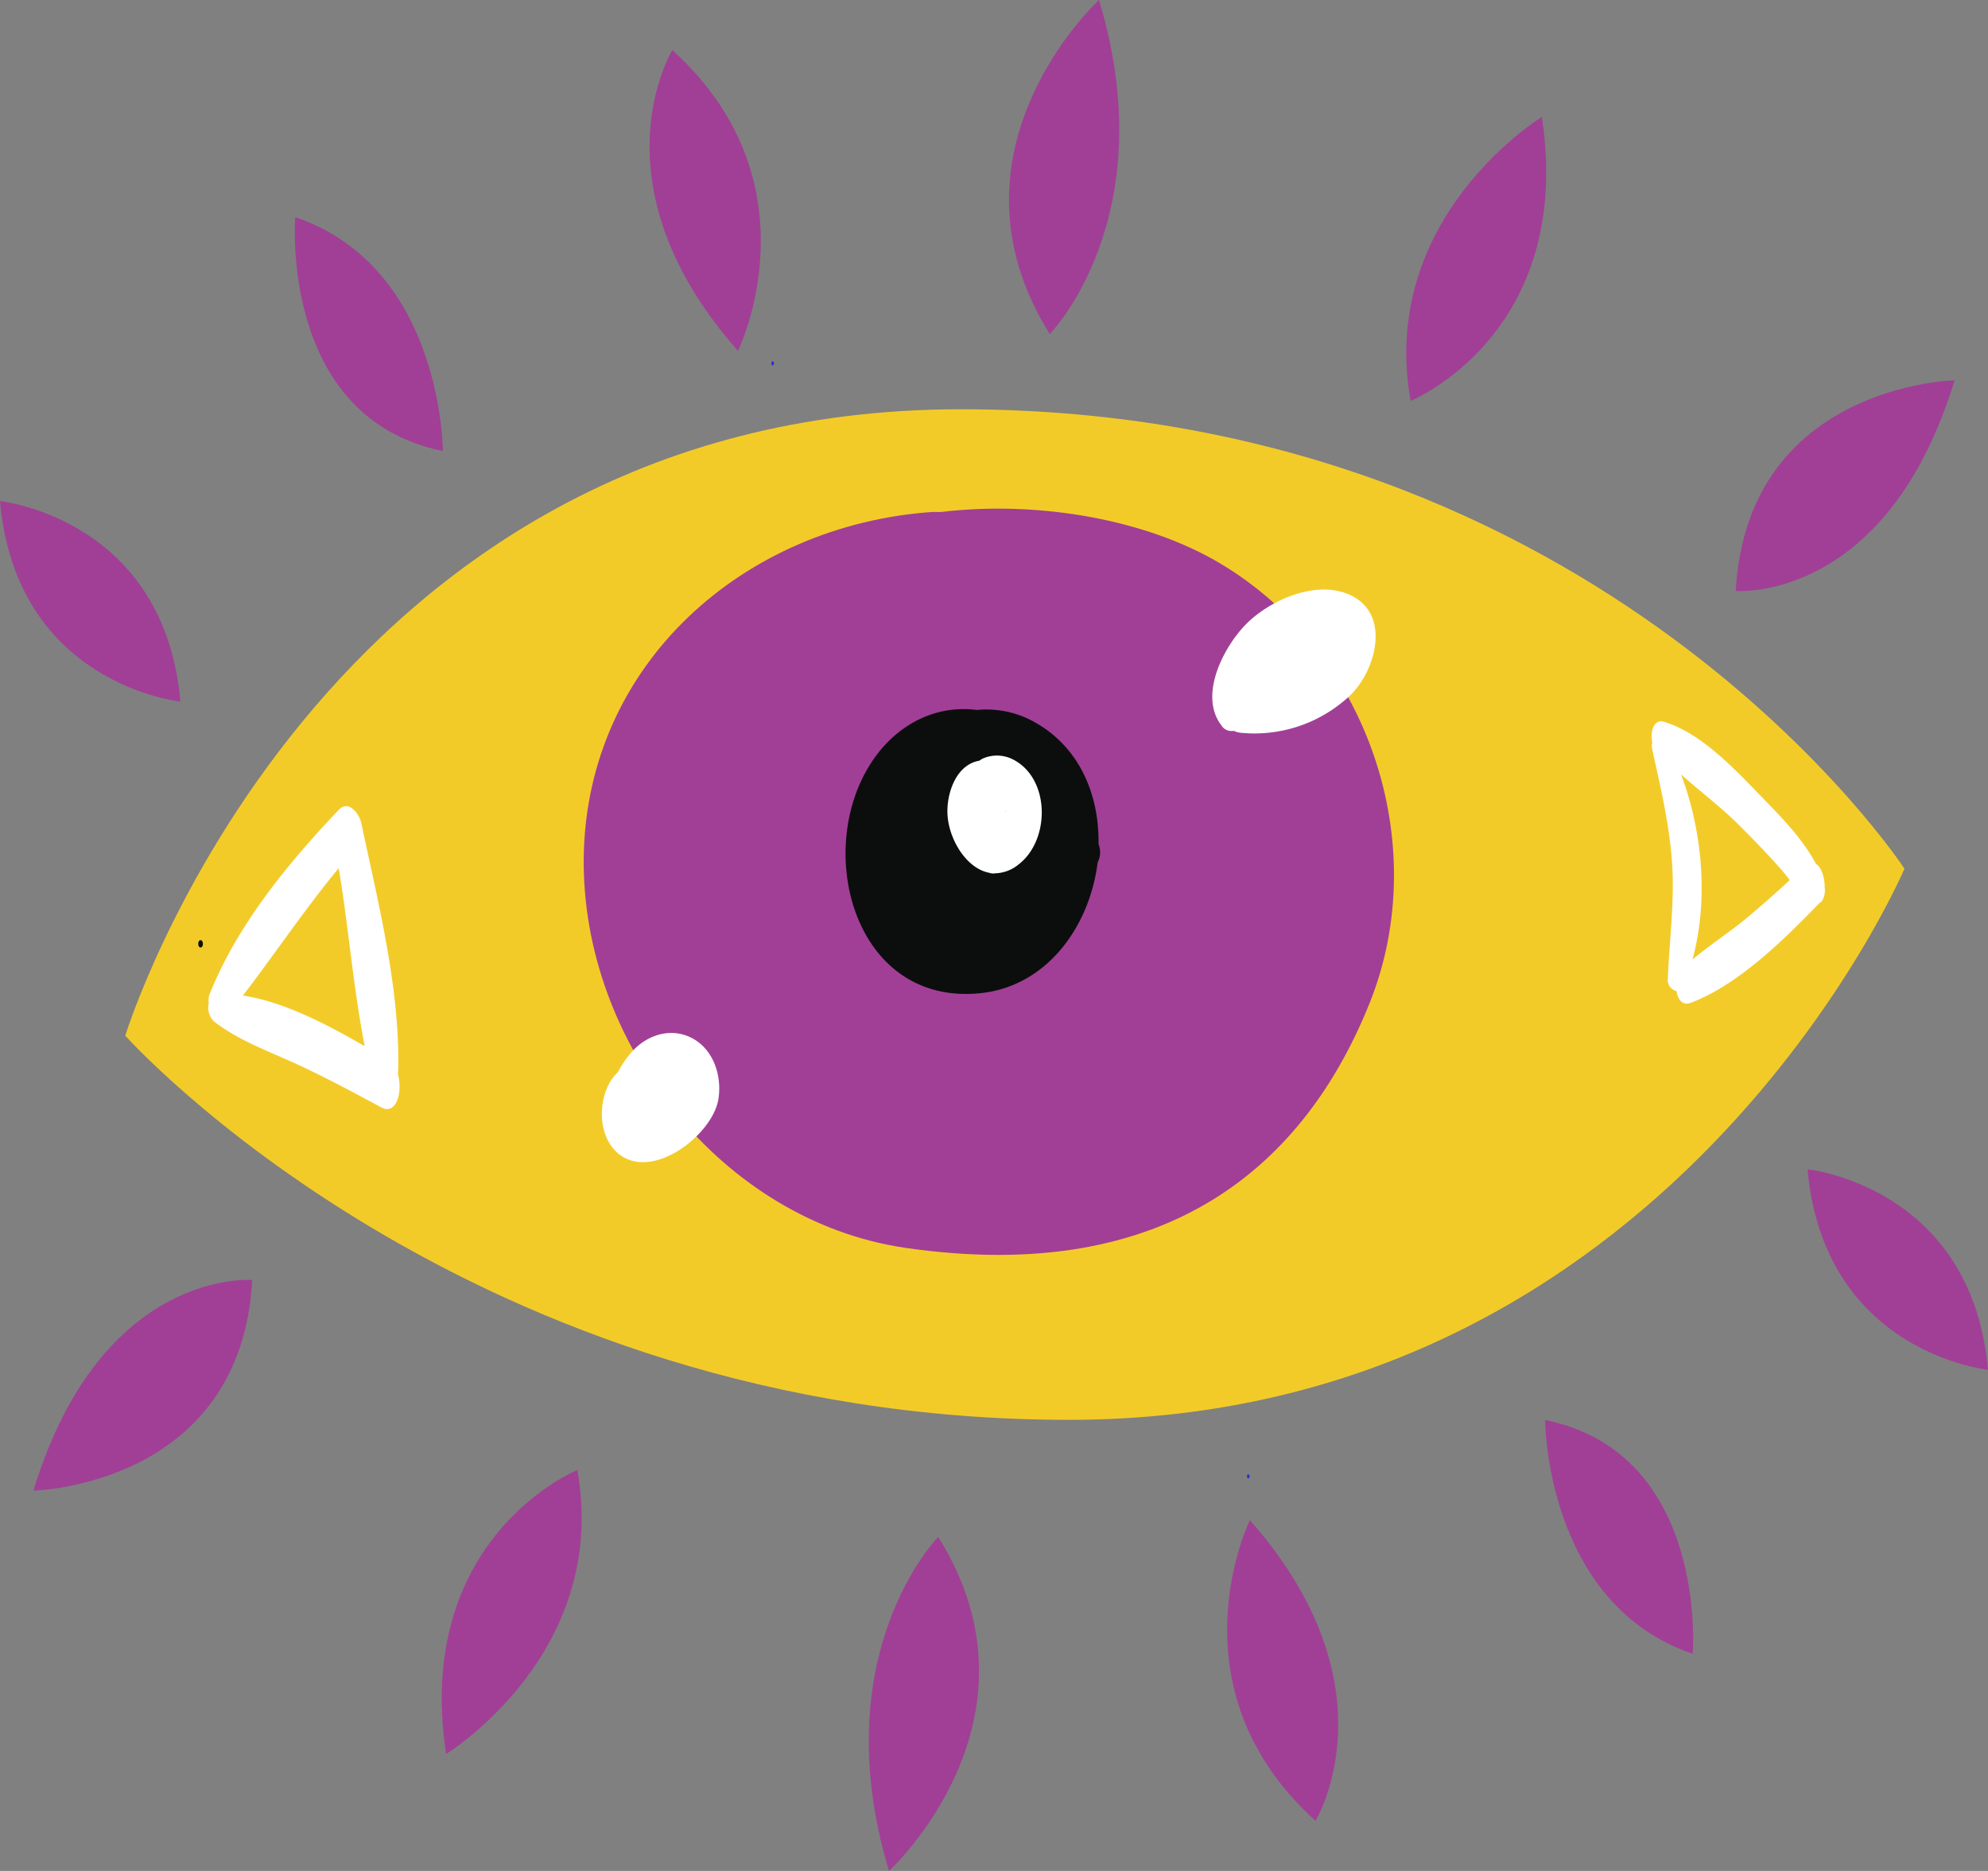 <svg xmlns="http://www.w3.org/2000/svg" viewBox="0 0 369.62 347.88">
  <rect x="0" y="0" width="369.62" height="347.88" fill="#808080" stroke="none"/>
  <defs>
    <style>
      .cls-1 {
        fill: #a13f96;
      }

      .cls-2 {
        fill: #f3cb29;
      }

      .cls-3 {
        fill: #0f1110;
      }

      .cls-4 {
        fill: #0c0e0d;
      }

      .cls-5 {
        fill: #2830ce;
      }

      .cls-6 {
        fill: #fff;
      }
    </style>
  </defs>
  <title>Ресурс 25</title>
  <g id="Слой_2" data-name="Слой 2">
    <g id="Слой_4" data-name="Слой 4">
      <g>
        <path class="cls-1" d="M244.58,338.56s15.25-24.85-12.2-55.91C232.38,282.65,217.13,313.71,244.58,338.56Z"/>
        <path class="cls-1" d="M165.29,347.88s30.5-28,9.15-62.12C174.44,285.75,153.09,307.5,165.29,347.88Z"/>
        <path class="cls-2" d="M23.29,192.57S59,76.1,178.6,76.1s175.49,85.42,175.49,85.42S310.6,264,198.79,264,23.29,192.57,23.29,192.57Z"/>
        <path class="cls-3" d="M37.29,176.17c.6,0,.58-1.36,0-1.36s-.58,1.36,0,1.36Z"/>
        <path class="cls-1" d="M226.66,104.64C213.33,96.76,193.49,93,175,95.19c-.54,0-1.07,0-1.62,0-35.11,2.43-64.34,28.27-64.85,64.18C108.08,194,134.37,227,168.2,232c49.22,7.2,74.54-15.7,86.49-45.6C266.46,156.93,254.38,121,226.66,104.64Z"/>
        <path class="cls-4" d="M204.41,157.46c-.05-.21-.12-.4-.17-.61.14-9-3.48-17.78-11.64-22.44a18.21,18.21,0,0,0-11-2.4c-7.09-.93-13.91,2.19-18.52,8.25-12.27,16.1-5,46.7,19,44.43,12.58-1.2,20.52-12.45,22-24.34A4.09,4.09,0,0,0,204.41,157.46Z"/>
        <path class="cls-5" d="M143.66,67.94c.33,0,.32-.76,0-.76s-.32.76,0,.76Z"/>
        <path class="cls-5" d="M232.09,274.13c-.34,0-.32.76,0,.76s.32-.76,0-.76Z"/>
        <path class="cls-1" d="M125,9.32s-15.25,24.85,12.2,55.91C137.24,65.23,152.49,34.17,125,9.32Z"/>
        <path class="cls-1" d="M204.33,0s-30.5,28-9.15,62.12C195.18,62.12,216.53,40.38,204.33,0Z"/>
        <path class="cls-1" d="M286.67,21.74s-30.5,18.64-24.4,52.8C262.28,74.54,292.77,62.12,286.67,21.74Z"/>
        <path class="cls-1" d="M54.9,40.38S51.84,77.65,82.34,83.86C82.34,83.86,82.34,49.7,54.9,40.38Z"/>
        <path class="cls-1" d="M0,93.18s30.5,3.11,33.55,37.27C33.55,130.45,3,127.35,0,93.18Z"/>
        <path class="cls-1" d="M363.41,70.71s-38.57.81-40.69,39.17C322.72,109.88,350.74,112.24,363.41,70.71Z"/>
        <path class="cls-1" d="M82.94,326.13s30.5-18.64,24.4-52.8C107.34,273.33,76.84,285.75,82.94,326.13Z"/>
        <path class="cls-1" d="M314.72,307.5s3-37.27-27.45-43.48C287.28,264,287.28,298.18,314.72,307.5Z"/>
        <path class="cls-1" d="M369.62,254.69s-30.5-3.11-33.55-37.27C336.07,217.42,366.57,220.53,369.62,254.69Z"/>
        <path class="cls-1" d="M6.21,277.16S44.78,276.36,46.9,238C46.9,238,18.88,235.64,6.21,277.16Z"/>
        <path class="cls-6" d="M74,199.78c.56-15.33-3.72-32-6.83-46.75-.35-1.66-2.32-4.41-4.19-2.45-9.5,10-19,21.57-24.08,34.47a3.31,3.31,0,0,0-.08,1.46,3.72,3.72,0,0,0,.85,3.32c4.48,3.51,9.86,5.47,15,7.8,5.56,2.52,10.89,5.42,16.26,8.29C73.72,207.4,74.88,203,74,199.78ZM45.17,185.11c6-7.84,11.46-16,17.8-23.68,1.84,10.92,2.71,22.27,4.84,33.09C60.95,190.56,52.84,186.27,45.17,185.11Z"/>
        <path class="cls-6" d="M339.25,165l0-.15c0-1.76-.62-3.62-1.63-4.23-2.49-4.77-6.84-9.11-10.34-12.71-4.83-5-11.12-11.69-17.93-13.71-2-.58-2.58,2.15-2.14,3.87a2.36,2.36,0,0,0-.07,1c1.61,7.44,3.42,14.8,3.8,22.43.34,6.84-.58,13.65-.85,20.48a2.09,2.09,0,0,0,1.62,2.29c.24,1.55,1.09,2.79,2.69,2.18,8.94-3.44,17.35-11.8,23.91-18.57C339.16,167.51,339.42,165.75,339.25,165Zm-24.59,13.45c3-10.84,1.94-23.76-2.11-34.45,3.58,3.18,7.48,6.1,10.84,9.47,2.77,2.78,5.53,5.6,8.09,8.56.45.52.87,1.07,1.28,1.6-2.73,2.55-5.51,5-8.41,7.4C321.21,173.57,317.76,175.82,314.65,178.42Z"/>
        <path class="cls-6" d="M188.44,141.26a6.53,6.53,0,0,0-5.45-.33,4.41,4.41,0,0,0-.92.52,5.53,5.53,0,0,0-1,.26c-3.57,1.33-5,6-4.92,9.38.1,4.68,3.38,10.36,7.77,11.19a1.94,1.94,0,0,0,1.08.1,7.12,7.12,0,0,0,4.39-1.66C195.25,156.22,195.3,144.86,188.44,141.26ZM186.86,151l0,0C186.79,151.06,186.76,151.08,186.86,151Zm.07-.07h0C186.92,150.61,186.92,150.61,186.93,150.9Zm0,.19s0-.09,0-.14,0,.09,0,.14Zm0-.19s0,0,0-.07C187.21,150.59,187.07,150.76,186.93,150.9Z"/>
        <path class="cls-6" d="M250.63,110.46c-6-2.48-13.91.92-18.34,5s-9.66,13.64-5.19,19.43a2.2,2.2,0,0,0,2.28,1,3.93,3.93,0,0,0,1.31.36,25.92,25.92,0,0,0,20-6.64C255.82,125,258.94,113.89,250.63,110.46Z"/>
        <path class="cls-6" d="M128.23,192.81c-3.73-1.7-7.84-.34-10.55,2.54a18.73,18.73,0,0,0-2.79,4,8.06,8.06,0,0,0-1.5,1.9c-2.22,3.85-2.12,10,1.42,13.11,6.3,5.5,17.64-3.3,18.75-9.94C134.3,199.91,132.56,194.78,128.23,192.81Zm-1,11.65h.09A.09.09,0,0,1,127.22,204.45Z"/>
      </g>
    </g>
  </g>
</svg>
